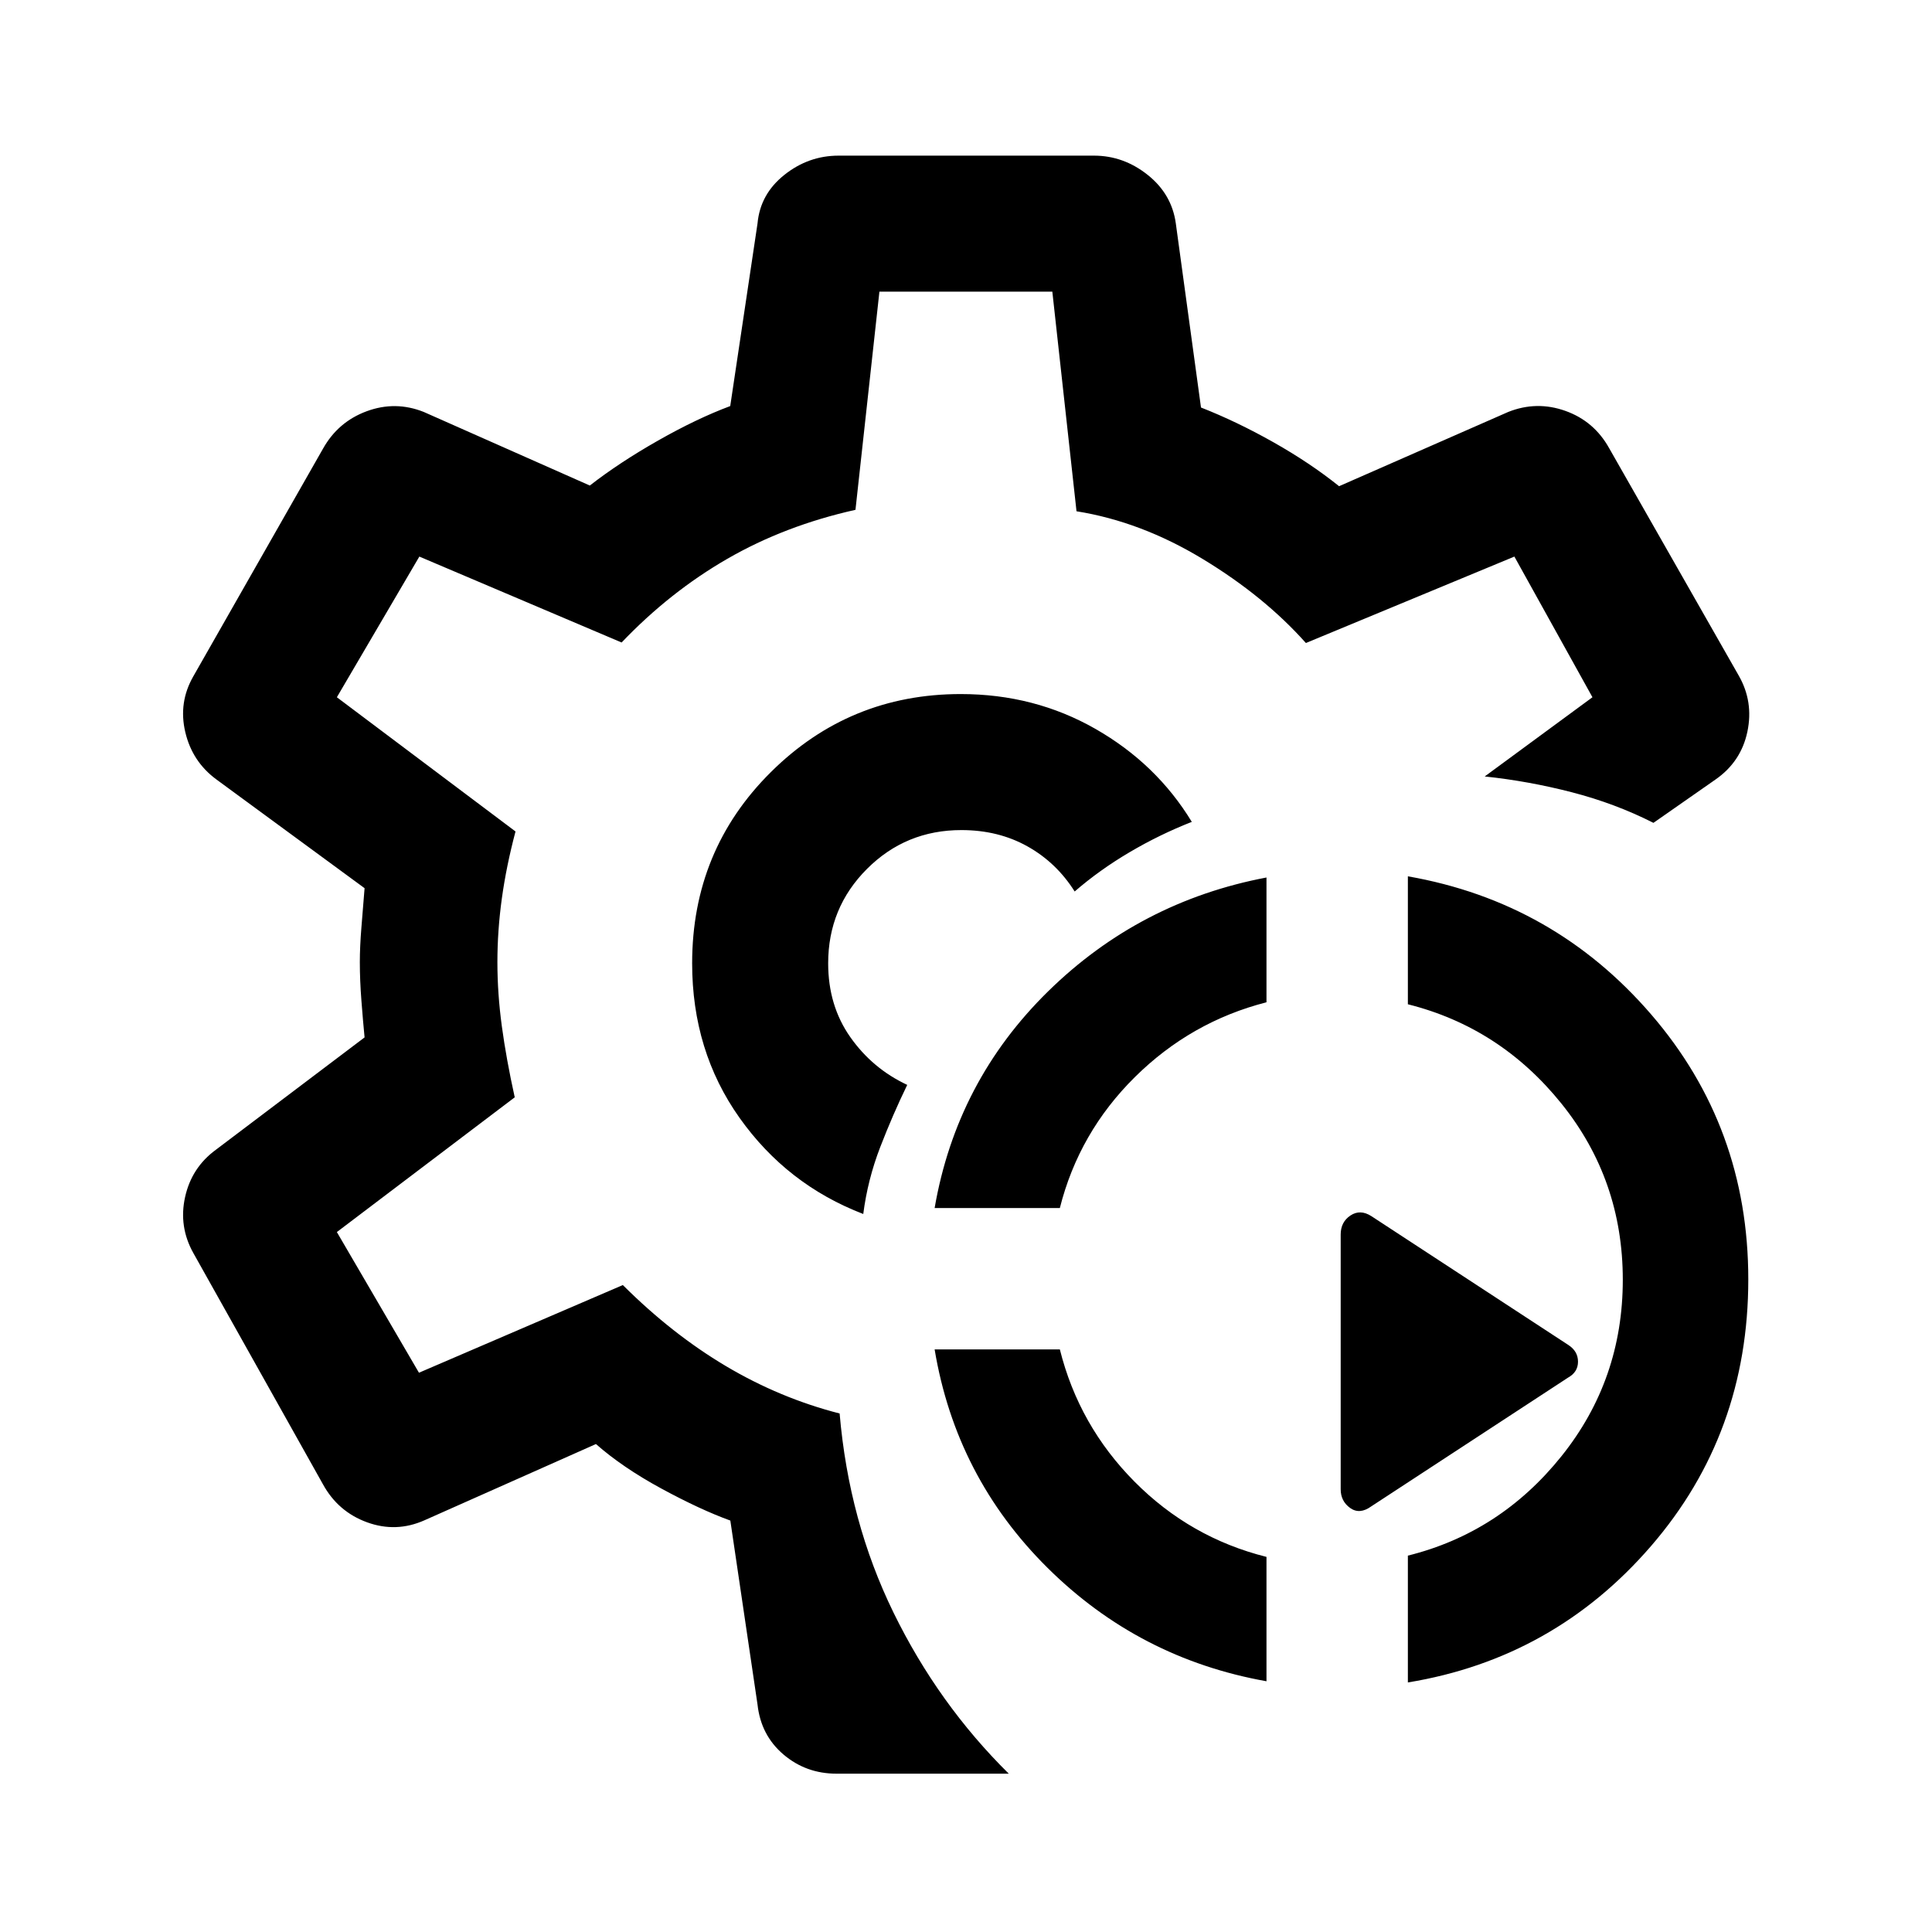 <svg xmlns="http://www.w3.org/2000/svg" height="40" viewBox="0 -960 960 960" width="40"><path d="M629.308-124.591q-63.359-11.282-108.846-56.41-45.486-45.128-56.05-108.486h62.222q9.469 37.872 37.135 65.743 27.667 27.872 65.539 37.357v61.796Zm70.256.59v-63.015q45.846-11.394 76.32-49.407 30.475-38.013 30.475-87.666 0-49.652-30.475-87.525-30.474-37.873-76.32-49.369v-63.579q72.689 12.709 120.921 68.656 48.231 55.947 48.231 131.624 0 76.564-48.294 132.474-48.295 55.91-120.858 67.807ZM464.412-359.743q10.897-63.025 56.384-107.653 45.487-44.628 108.512-56.577v61.999q-37.539 9.615-65.372 37.154-27.833 27.538-37.302 65.077h-62.222Zm314.741 84.281-97.743 63.948q-5.789 4.205-10.51.834-4.721-3.372-4.721-9.321v-126.563q0-6.221 4.846-9.457 4.846-3.235 10.385.303l97.909 64.041q4.782 3.113 4.782 8.292t-4.948 7.923ZM479.667-481.333Zm21.588 402.665h-85.562q-15.212 0-26.413-9.552-11.202-9.55-12.868-24.781l-13.513-91.436q-15.052-5.462-34.328-15.939-19.276-10.477-32.443-22.088l-85.179 37.872q-14.102 6.282-28.564 1.013-14.461-5.269-21.948-18.961L96.079-337.359q-7.359-13.149-4.115-27.818 3.243-14.669 15.269-23.489l73.923-55.854q-.795-8.146-1.577-18.321-.782-10.174-.782-19.108 0-7.615.782-17.192t1.577-19.526l-73.59-54q-12.025-8.821-15.5-23.551-3.474-14.731 4.013-27.756l64.358-112.973q7.487-13.436 21.756-18.705 14.269-5.269 28.372.346l82.512 36.564q14.693-11.436 33.95-22.372 19.256-10.936 35.821-17.115l13.564-90.77q1.333-14.563 13.336-24.115 12.003-9.551 26.945-9.551h126.896q14.672 0 26.669 9.551 11.997 9.552 13.997 24.115l12.513 91.487q17.718 6.949 35.962 17.244 18.244 10.295 32.654 21.86l84.051-36.898q14.103-5.615 28.372-.538t21.756 18.513l64.358 112.946q7.487 13.026 4.346 27.962-3.141 14.935-15.833 23.756l-30.847 21.539q-19.025-9.641-40.563-15.205-21.538-5.564-43.281-7.846l53.539-39.359-38.795-69.898-103.59 42.949q-20.743-23.282-51.389-41.821-30.646-18.538-62.597-23.641l-12.014-109.128h-85.923l-11.897 108.41q-35.026 7.821-63.641 24.321-28.615 16.5-52.564 41.602l-100.504-42.692-40.983 69.898 88.769 66.692q-4.59 17.307-6.795 33.307-2.205 16.001-2.205 31.631 0 15.575 2.205 31.857t6.41 35.307l-88.384 66.949 40.795 69.898 101.307-43.565q24.415 24.354 51.233 40.28 26.819 15.926 56.485 23.541 4.59 53.563 26.782 98.948 22.192 45.384 57.268 80.025Zm-72.306-278.103q2.18-17.025 8.397-33.153 6.218-16.128 13.449-30.999-17.257-8.077-28.269-23.718-11.013-15.641-11.013-36.692 0-27.62 19.292-46.913 19.293-19.292 46.913-19.292 18.333 0 32.769 8.062T534-517.026q12.375-10.73 27.341-19.544 14.966-8.814 30.863-15.045-17.564-28.897-47.884-46.204-30.319-17.307-66.911-17.307-55.331 0-94.408 38.817-39.076 38.817-39.076 94.976 0 43.589 23.564 76.794 23.563 33.204 61.46 47.768Z"/></svg>